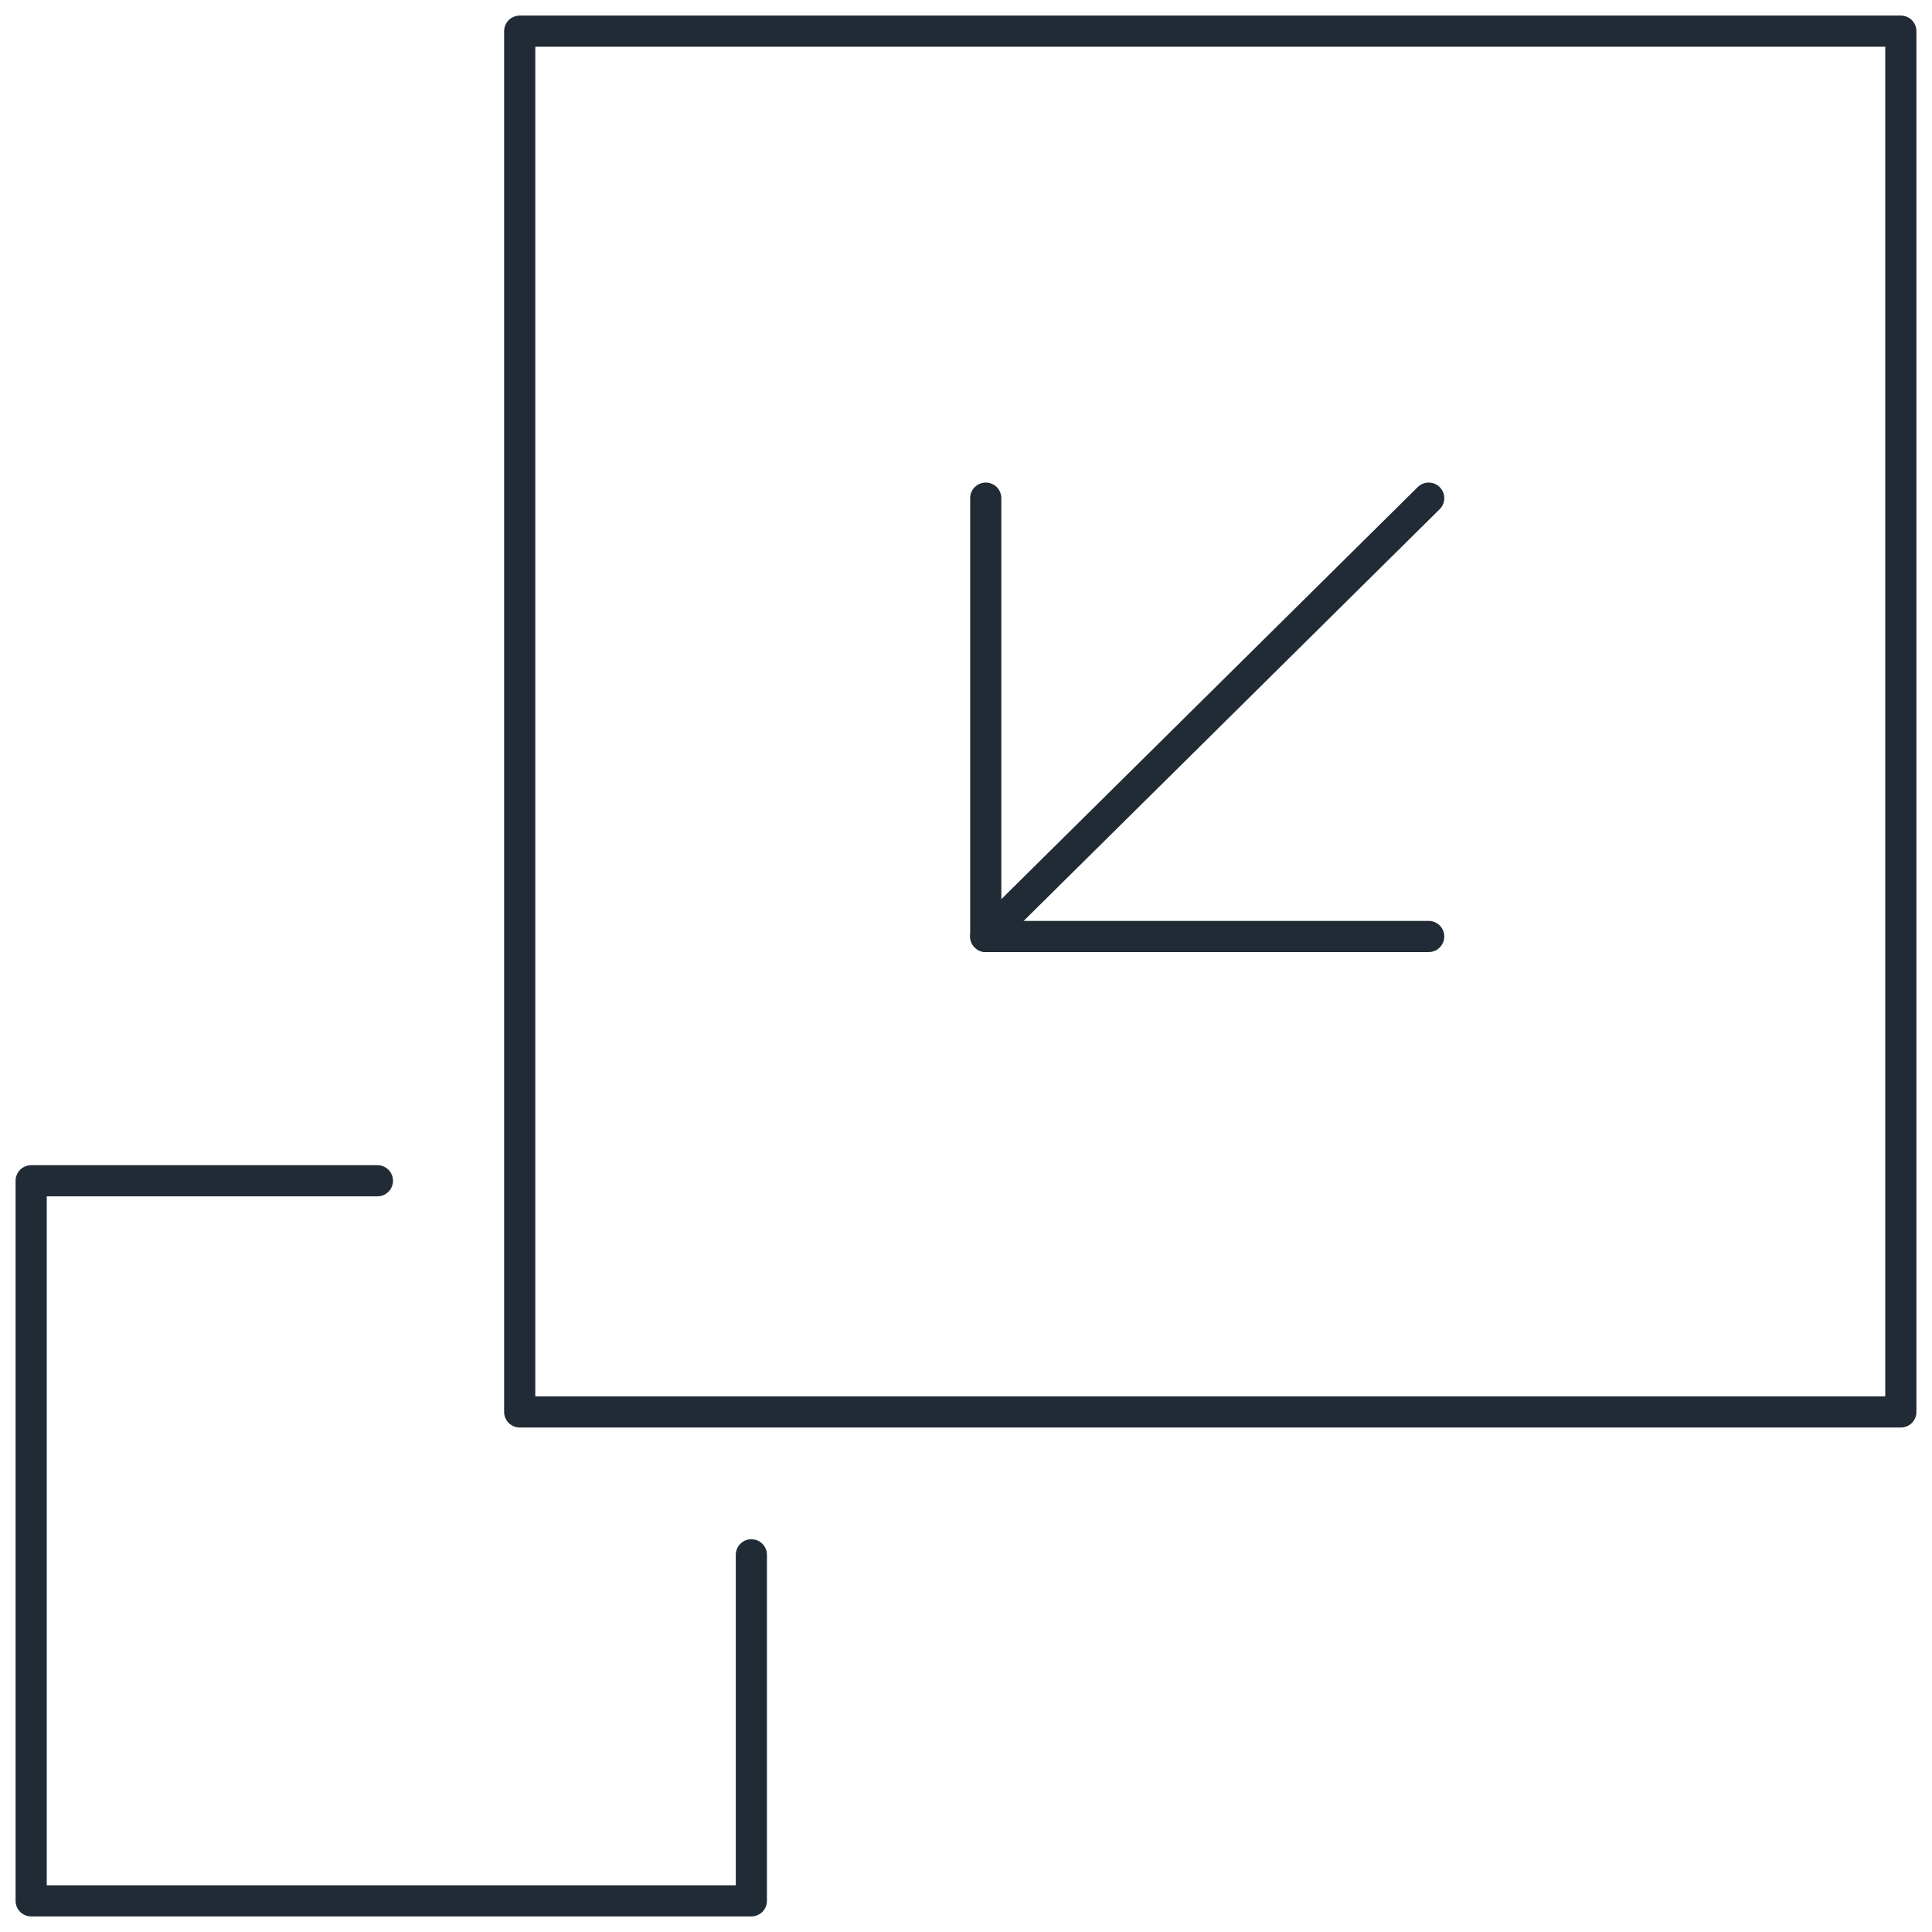 <svg width="62" height="62" viewBox="0 0 62 62" fill="none" xmlns="http://www.w3.org/2000/svg">
<path d="M12.112 37.892H1V61H24.112V49.895" stroke="#212B35" stroke-linecap="round" stroke-linejoin="round"/>
<path fill-rule="evenodd" clip-rule="evenodd" d="M16.678 1H61V45.311H16.678V1Z" stroke="#212B35" stroke-linecap="round" stroke-linejoin="round"/>
<path d="M31.634 15.986L31.634 30.053L45.848 30.053" stroke="#212B35" stroke-linecap="round" stroke-linejoin="round"/>
<path d="M45.848 15.986L31.634 30.053" stroke="#212B35" stroke-linecap="round" stroke-linejoin="round"/>
</svg>
